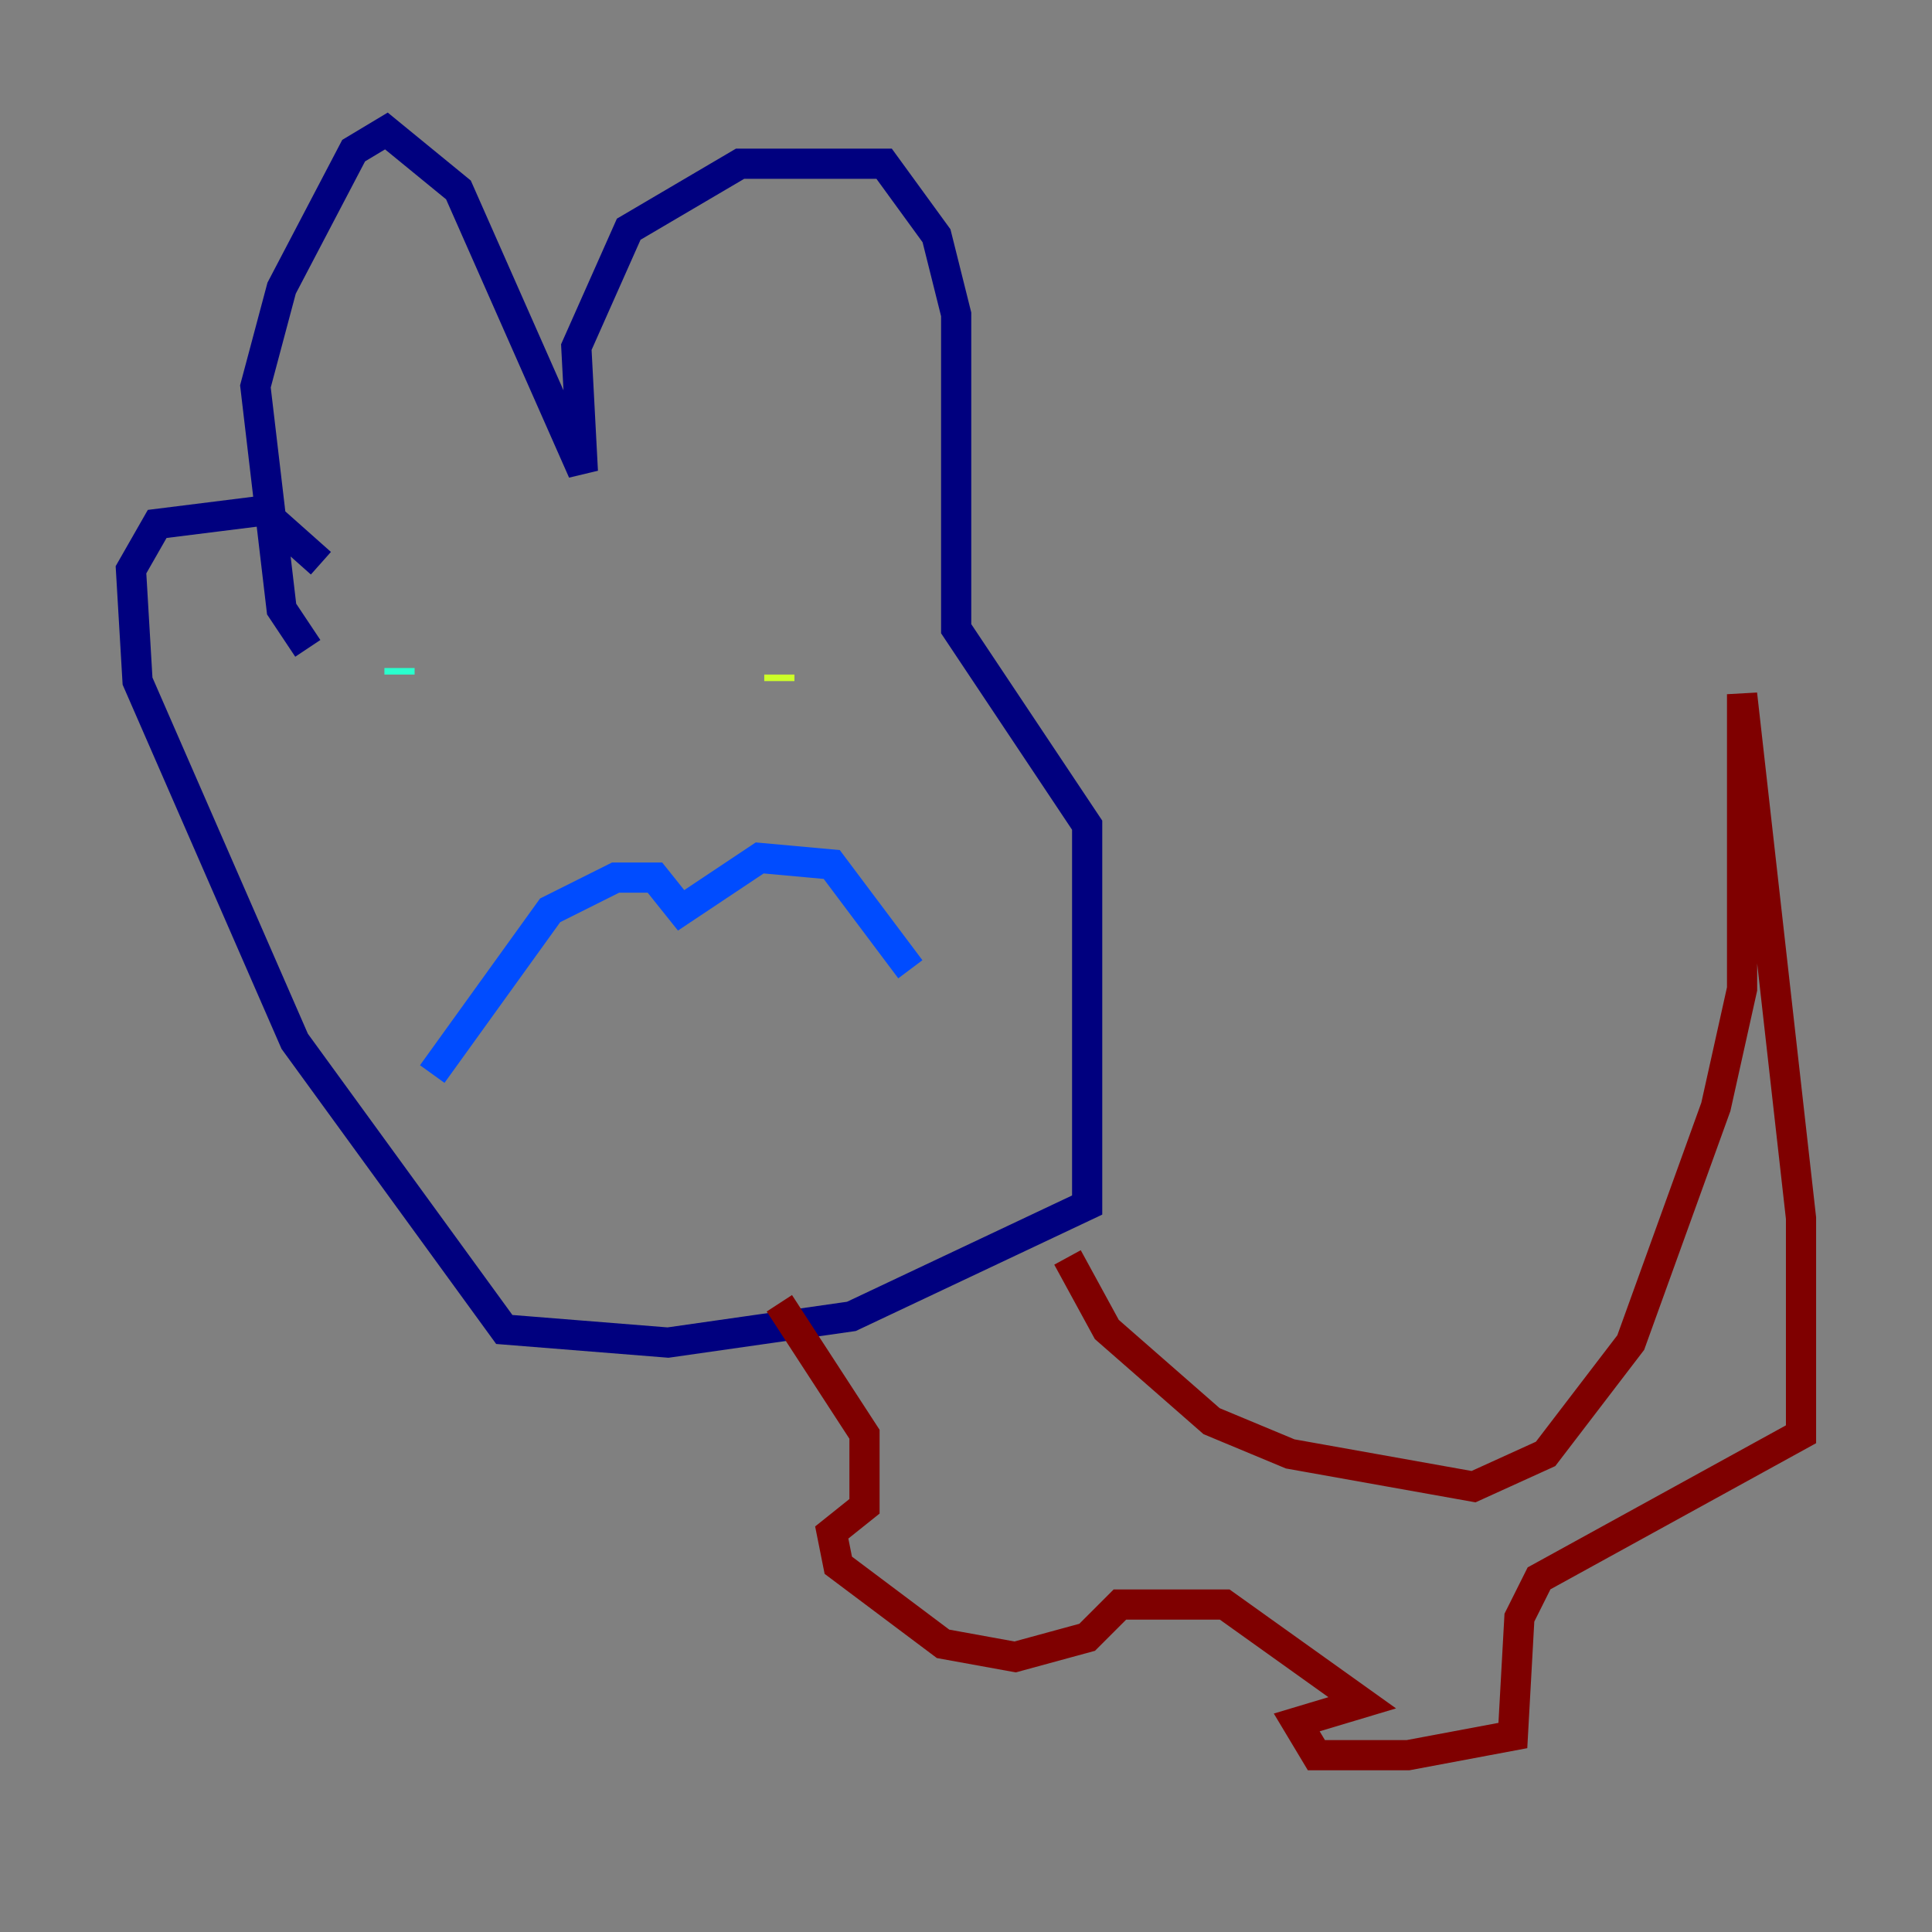 <?xml version="1.0" encoding="utf-8" ?>
<svg baseProfile="tiny" height="128" version="1.2" viewBox="0,0,128,128" width="128" xmlns="http://www.w3.org/2000/svg" xmlns:ev="http://www.w3.org/2001/xml-events" xmlns:xlink="http://www.w3.org/1999/xlink"><rect x="0" y="0" width="128" height="128" fill="#808080" stroke="none"/><defs /><polyline fill="none" points="20.393,42.956 18.658,40.352 16.922,25.6 18.658,19.091 23.43,9.98 25.6,8.678 30.373,12.583 38.617,31.241 38.183,22.997 41.654,15.186 49.031,10.848 58.576,10.848 62.047,15.62 63.349,20.827 63.349,41.654 72.027,54.671 72.027,79.837 56.407,87.214 44.258,88.949 33.41,88.081 19.525,68.99 9.112,45.125 8.678,37.749 10.414,34.712 17.356,33.844 21.261,37.315" stroke="#00007f" stroke-width="2" /><polyline fill="none" points="28.637,71.159 36.447,60.312 40.786,58.142 43.39,58.142 45.125,60.312 50.332,56.841 55.105,57.275 60.312,64.217" stroke="#004cff" stroke-width="2" /><polyline fill="none" points="26.468,44.691 26.468,44.258" stroke="#29ffcd" stroke-width="2" /><polyline fill="none" points="51.634,45.125 51.634,44.691" stroke="#cdff29" stroke-width="2" /><polyline fill="none" points="85.044,74.197 85.044,74.197" stroke="#ff6700" stroke-width="2" /><polyline fill="none" points="70.725,83.308 73.329,88.081 80.271,94.156 85.478,96.325 97.627,98.495 102.4,96.325 108.041,88.949 113.681,73.329 115.417,65.519 115.417,45.993 119.322,80.705 119.322,95.024 101.966,104.57 100.664,107.173 100.231,114.983 93.288,116.285 87.214,116.285 85.912,114.115 90.251,112.814 81.139,106.305 74.197,106.305 72.027,108.475 67.254,109.776 62.481,108.909 55.539,103.702 55.105,101.532 57.275,99.797 57.275,95.024 51.634,86.346" stroke="#7f0000" stroke-width="2" /></svg>